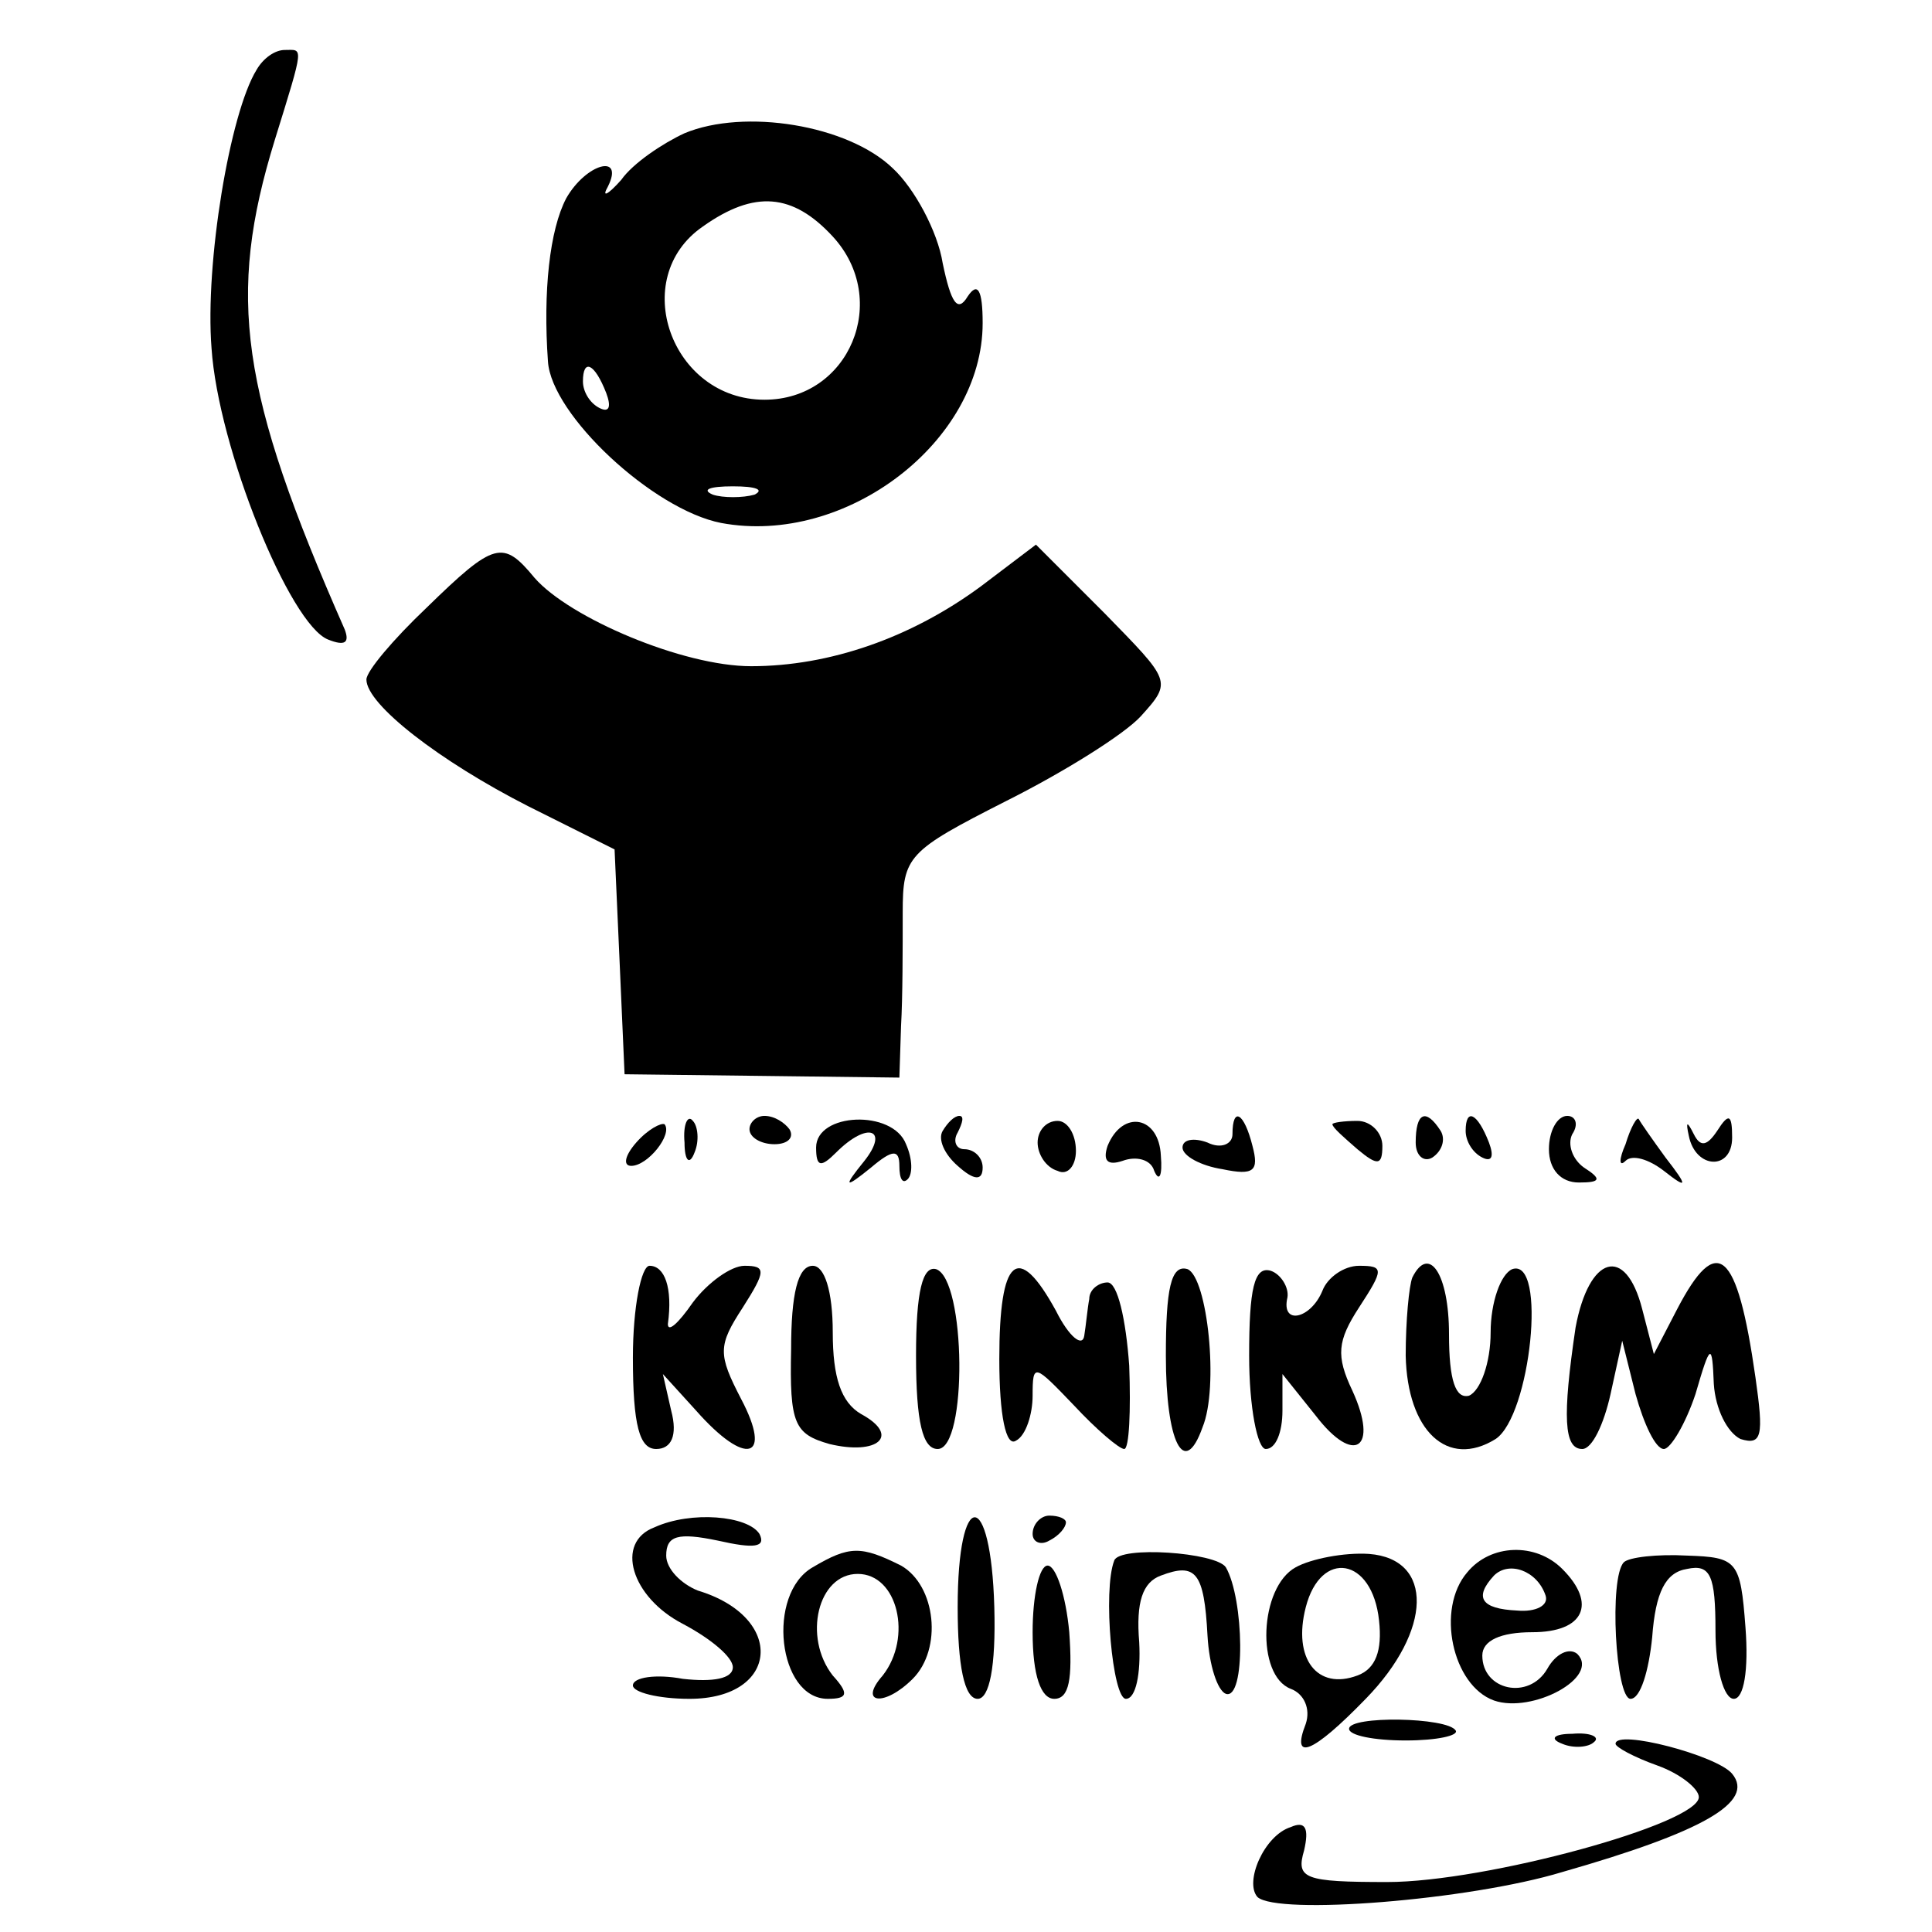 <?xml version="1.0" standalone="no"?>
<!DOCTYPE svg PUBLIC "-//W3C//DTD SVG 20010904//EN"
 "http://www.w3.org/TR/2001/REC-SVG-20010904/DTD/svg10.dtd">
<svg version="1.0" xmlns="http://www.w3.org/2000/svg"
 width="116pt" height="116pt" viewBox="0 0 116 116"
 preserveAspectRatio="xMidYMid meet">
<g transform="translate(0,116) scale(0.1,-0.1)"
fill="#000000" stroke="none">
<path d="M154 1118 c-16 -26 -31 -116 -27 -167 4 -60 47 -166 70 -175 10 -4
13 -2 10 6 -63 143 -71 200 -42 294 18 58 17 54 6 54 -6 0 -13 -5 -17 -12z"/>
<path d="M411 1080 c-13 -6 -31 -18 -38 -28 -8 -9 -12 -11 -8 -4 10 20 -13 14
-25 -7 -10 -19 -14 -56 -11 -98 2 -32 63 -89 104 -97 75 -14 157 49 157 120 0
20 -3 25 -9 16 -6 -10 -10 -4 -15 20 -3 19 -17 45 -30 57 -27 26 -89 36 -125
21z m89 -62 c35 -38 10 -98 -41 -98 -56 0 -82 73 -37 104 31 22 54 20 78 -6z
m-136 -94 c3 -8 2 -12 -4 -9 -6 3 -10 10 -10 16 0 14 7 11 14 -7z m89 -61 c-7
-2 -19 -2 -25 0 -7 3 -2 5 12 5 14 0 19 -2 13 -5z"/>
<path d="M256 795 c-20 -19 -36 -38 -36 -43 0 -15 44 -49 97 -76 l52 -26 3
-67 3 -68 83 -1 82 -1 1 31 c1 17 1 47 1 68 0 34 3 37 62 67 34 17 71 40 81
51 19 21 18 21 -22 62 l-41 41 -33 -25 c-42 -31 -91 -48 -138 -48 -41 0 -109
29 -130 53 -19 23 -24 22 -65 -18z"/>
<path d="M382 474 c-7 -8 -8 -14 -3 -14 10 0 25 19 20 25 -2 1 -10 -3 -17 -11z"/>
<path d="M411 474 c0 -11 3 -14 6 -6 3 7 2 16 -1 19 -3 4 -6 -2 -5 -13z"/>
<path d="M450 482 c0 -5 7 -9 15 -9 8 0 12 4 9 9 -3 4 -9 8 -15 8 -5 0 -9 -4
-9 -8z"/>
<path d="M490 471 c0 -12 3 -12 12 -3 19 19 32 14 17 -5 -13 -16 -12 -17 4 -4
13 11 17 11 17 1 0 -8 2 -11 5 -8 3 3 3 12 -1 21 -8 21 -54 19 -54 -2z"/>
<path d="M566 481 c-3 -5 1 -14 9 -21 10 -9 15 -9 15 -1 0 6 -5 11 -11 11 -5
0 -7 5 -4 10 3 6 4 10 1 10 -3 0 -7 -4 -10 -9z"/>
<path d="M623 474 c0 -7 5 -15 12 -17 6 -3 11 3 11 12 0 10 -5 18 -11 18 -7 0
-12 -6 -12 -13z"/>
<path d="M665 472 c-3 -9 0 -12 9 -9 8 3 17 1 19 -6 3 -7 5 -3 4 9 -1 24 -23
28 -32 6z"/>
<path d="M740 479 c0 -6 -7 -9 -15 -5 -8 3 -15 2 -15 -3 0 -5 11 -11 24 -13
19 -4 22 -1 18 14 -5 20 -12 24 -12 7z"/>
<path d="M800 485 c0 -2 7 -8 15 -15 12 -10 15 -10 15 2 0 8 -7 15 -15 15 -8
0 -15 -1 -15 -2z"/>
<path d="M850 474 c0 -8 5 -12 10 -9 6 4 8 11 5 16 -9 14 -15 11 -15 -7z"/>
<path d="M880 481 c0 -6 4 -13 10 -16 6 -3 7 1 4 9 -7 18 -14 21 -14 7z"/>
<path d="M930 470 c0 -12 7 -20 18 -20 13 0 14 2 3 9 -7 5 -10 14 -7 20 4 6 2
11 -3 11 -6 0 -11 -9 -11 -20z"/>
<path d="M976 473 c-4 -9 -4 -14 0 -10 4 4 14 1 23 -6 14 -11 15 -10 1 8 -8
11 -15 21 -16 23 -1 2 -5 -5 -8 -15z"/>
<path d="M1014 478 c4 -20 26 -21 26 -1 0 14 -2 15 -9 4 -6 -9 -10 -10 -14 -2
-4 8 -5 8 -3 -1z"/>
<path d="M380 345 c0 -41 4 -55 14 -55 9 0 13 8 9 23 l-5 22 20 -22 c30 -34
46 -29 27 7 -14 27 -14 32 1 55 14 22 14 25 1 25 -8 0 -22 -10 -31 -22 -9 -13
-15 -18 -15 -13 3 22 -2 35 -11 35 -5 0 -10 -25 -10 -55z"/>
<path d="M475 350 c-1 -45 2 -51 23 -57 29 -7 43 5 19 18 -12 7 -17 22 -17 49
0 25 -5 40 -12 40 -9 0 -13 -17 -13 -50z"/>
<path d="M550 346 c0 -40 4 -56 13 -56 18 0 17 102 -1 108 -8 2 -12 -13 -12
-52z"/>
<path d="M600 344 c0 -34 4 -53 10 -49 6 3 10 16 10 27 0 20 1 19 25 -6 13
-14 27 -26 30 -26 3 0 4 23 3 50 -2 28 -7 50 -13 50 -5 0 -11 -4 -11 -10 -1
-5 -2 -16 -3 -22 -1 -7 -9 -1 -17 15 -23 42 -34 32 -34 -29z"/>
<path d="M700 346 c0 -52 11 -74 22 -43 10 24 3 90 -9 95 -10 3 -13 -12 -13
-52z"/>
<path d="M750 346 c0 -31 5 -56 10 -56 6 0 10 10 10 23 l0 22 20 -25 c23 -30
38 -20 22 15 -10 21 -9 30 4 50 15 23 15 25 0 25 -9 0 -19 -7 -22 -15 -7 -17
-25 -21 -21 -4 1 6 -4 14 -10 16 -10 3 -13 -11 -13 -51z"/>
<path d="M848 393 c-2 -5 -4 -26 -4 -47 1 -45 25 -68 54 -50 21 14 31 109 10
102 -7 -3 -13 -20 -13 -38 0 -18 -6 -35 -13 -38 -8 -2 -12 9 -12 37 0 36 -12
54 -22 34z"/>
<path d="M946 363 c-8 -54 -7 -73 4 -73 6 0 13 15 17 33 l7 32 8 -32 c5 -18
12 -33 17 -33 4 0 13 15 19 33 9 31 10 31 11 6 1 -15 8 -29 16 -33 13 -4 14 2
9 37 -11 77 -23 87 -47 41 l-14 -27 -7 27 c-10 39 -32 32 -40 -11z"/>
<path d="M393 243 c-24 -9 -14 -42 17 -58 17 -9 30 -20 30 -26 0 -7 -12 -9
-30 -7 -16 3 -30 1 -30 -4 0 -4 15 -8 34 -8 54 0 58 49 5 65 -10 4 -19 13 -19
21 0 12 7 14 31 9 22 -5 29 -4 25 4 -7 11 -41 14 -63 4z"/>
<path d="M575 195 c0 -35 4 -55 12 -55 7 0 11 19 10 55 -2 72 -22 72 -22 0z"/>
<path d="M620 239 c0 -5 5 -7 10 -4 6 3 10 8 10 11 0 2 -4 4 -10 4 -5 0 -10
-5 -10 -11z"/>
<path d="M488 219 c-28 -16 -21 -79 9 -79 12 0 13 3 3 14 -18 23 -9 61 15 61
24 0 33 -38 15 -61 -15 -17 1 -19 18 -2 18 18 14 56 -7 68 -24 12 -31 12 -53
-1z"/>
<path d="M669 223 c-7 -18 -1 -83 7 -83 6 0 9 15 8 34 -2 24 2 36 13 40 21 8
26 2 28 -36 1 -18 6 -33 11 -35 12 -4 11 57 0 76 -6 9 -64 13 -67 4z"/>
<path d="M778 219 c-22 -12 -24 -65 -3 -73 8 -3 12 -12 9 -21 -9 -23 4 -18 36
15 40 41 41 84 2 87 -15 1 -35 -3 -44 -8z m50 -32 c2 -18 -2 -29 -13 -33 -24
-9 -39 10 -31 41 9 35 40 30 44 -8z"/>
<path d="M881 216 c-19 -22 -9 -68 16 -77 23 -8 64 14 50 28 -5 4 -13 0 -18
-9 -11 -19 -39 -13 -39 8 0 9 11 14 30 14 31 0 39 17 18 38 -16 16 -43 15 -57
-2z m47 -14 c2 -6 -6 -10 -17 -9 -22 1 -26 8 -14 21 9 9 26 3 31 -12z"/>
<path d="M975 222 c-9 -9 -5 -82 4 -82 6 0 11 17 13 37 2 27 8 39 21 41 14 3
17 -4 17 -37 0 -23 5 -41 11 -41 6 0 9 17 7 43 -3 40 -5 42 -35 43 -18 1 -35
-1 -38 -4z"/>
<path d="M620 180 c0 -26 5 -40 13 -40 9 0 11 12 9 40 -2 22 -8 40 -13 40 -5
0 -9 -18 -9 -40z"/>
<path d="M810 122 c0 -4 15 -7 34 -7 19 0 32 3 30 6 -5 8 -64 9 -64 1z"/>
<path d="M938 113 c7 -3 16 -2 19 1 4 3 -2 6 -13 5 -11 0 -14 -3 -6 -6z"/>
<path d="M970 113 c0 -2 11 -8 25 -13 14 -5 25 -14 25 -19 0 -16 -128 -51
-187 -51 -50 0 -55 2 -50 19 3 13 1 18 -8 14 -16 -5 -28 -33 -20 -42 12 -11
127 -2 183 15 84 24 116 42 102 59 -9 11 -70 27 -70 18z"/>
</g>
</svg>
